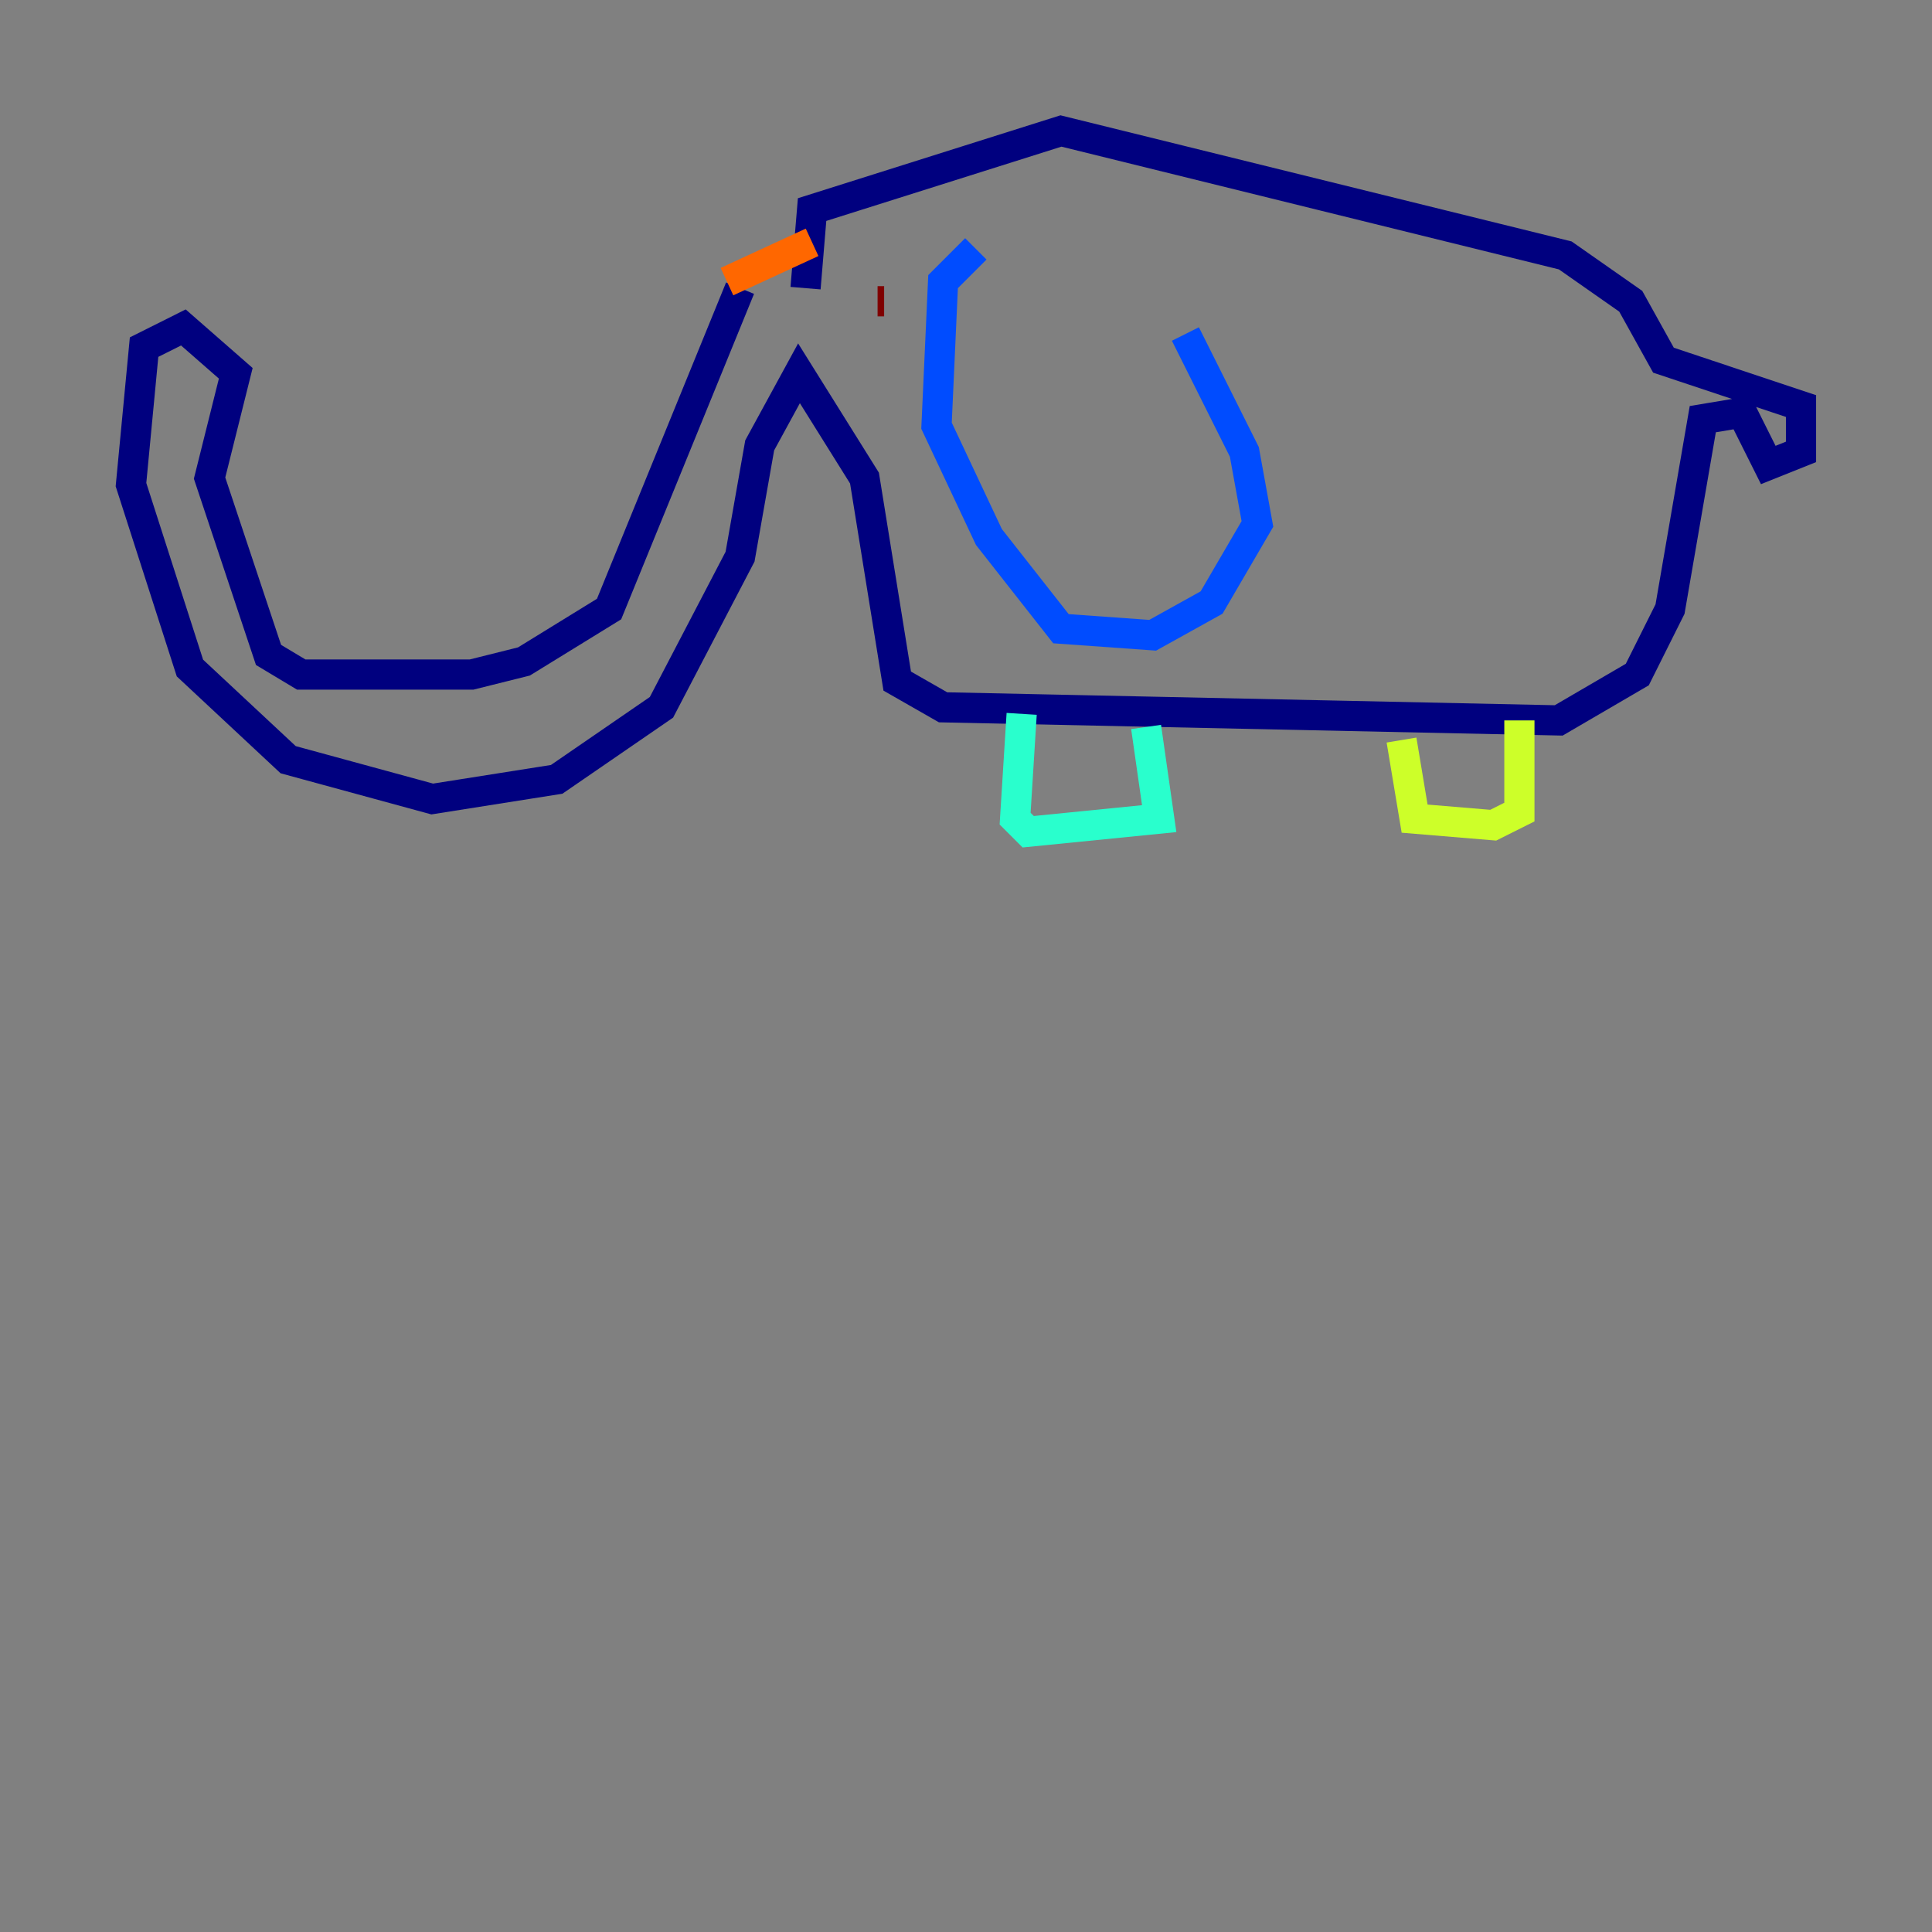 <?xml version="1.0" encoding="utf-8" ?>
<svg baseProfile="tiny" height="128" version="1.2" viewBox="0,0,128,128" width="128" xmlns="http://www.w3.org/2000/svg" xmlns:ev="http://www.w3.org/2001/xml-events" xmlns:xlink="http://www.w3.org/1999/xlink"><rect x="0" y="0" width="128" height="128" fill="#808080" stroke="none"/><defs /><polyline fill="none" points="49.031,19.091 40.352,40.352 34.712,43.824 31.241,44.691 19.959,44.691 17.79,43.39 13.885,31.675 15.62,24.732 12.149,21.695 9.546,22.997 8.678,32.108 12.583,44.258 19.091,50.332 28.637,52.936 36.881,51.634 43.824,46.861 49.031,36.881 50.332,29.505 52.936,24.732 57.275,31.675 59.444,45.125 62.481,46.861 103.268,47.729 108.475,44.691 110.644,40.352 112.814,27.77 115.417,27.336 117.153,30.807 119.322,29.939 119.322,26.902 110.21,23.864 108.041,19.959 103.702,16.922 70.291,8.678 53.803,13.885 53.37,19.091" stroke="#00007f" stroke-width="2" /><polyline fill="none" points="64.651,16.488 62.481,18.658 62.047,28.203 65.519,35.58 70.291,41.654 76.366,42.088 80.271,39.919 83.308,34.712 82.441,29.939 78.536,22.129" stroke="#004cff" stroke-width="2" /><polyline fill="none" points="67.688,47.295 67.254,54.237 68.122,55.105 76.8,54.237 75.932,48.163" stroke="#29ffcd" stroke-width="2" /><polyline fill="none" points="92.854,49.031 93.722,54.237 98.929,54.671 100.664,53.803 100.664,47.729" stroke="#cdff29" stroke-width="2" /><polyline fill="none" points="48.163,18.658 53.803,16.054" stroke="#ff6700" stroke-width="2" /><polyline fill="none" points="58.576,19.959 58.142,19.959" stroke="#7f0000" stroke-width="2" /></svg>